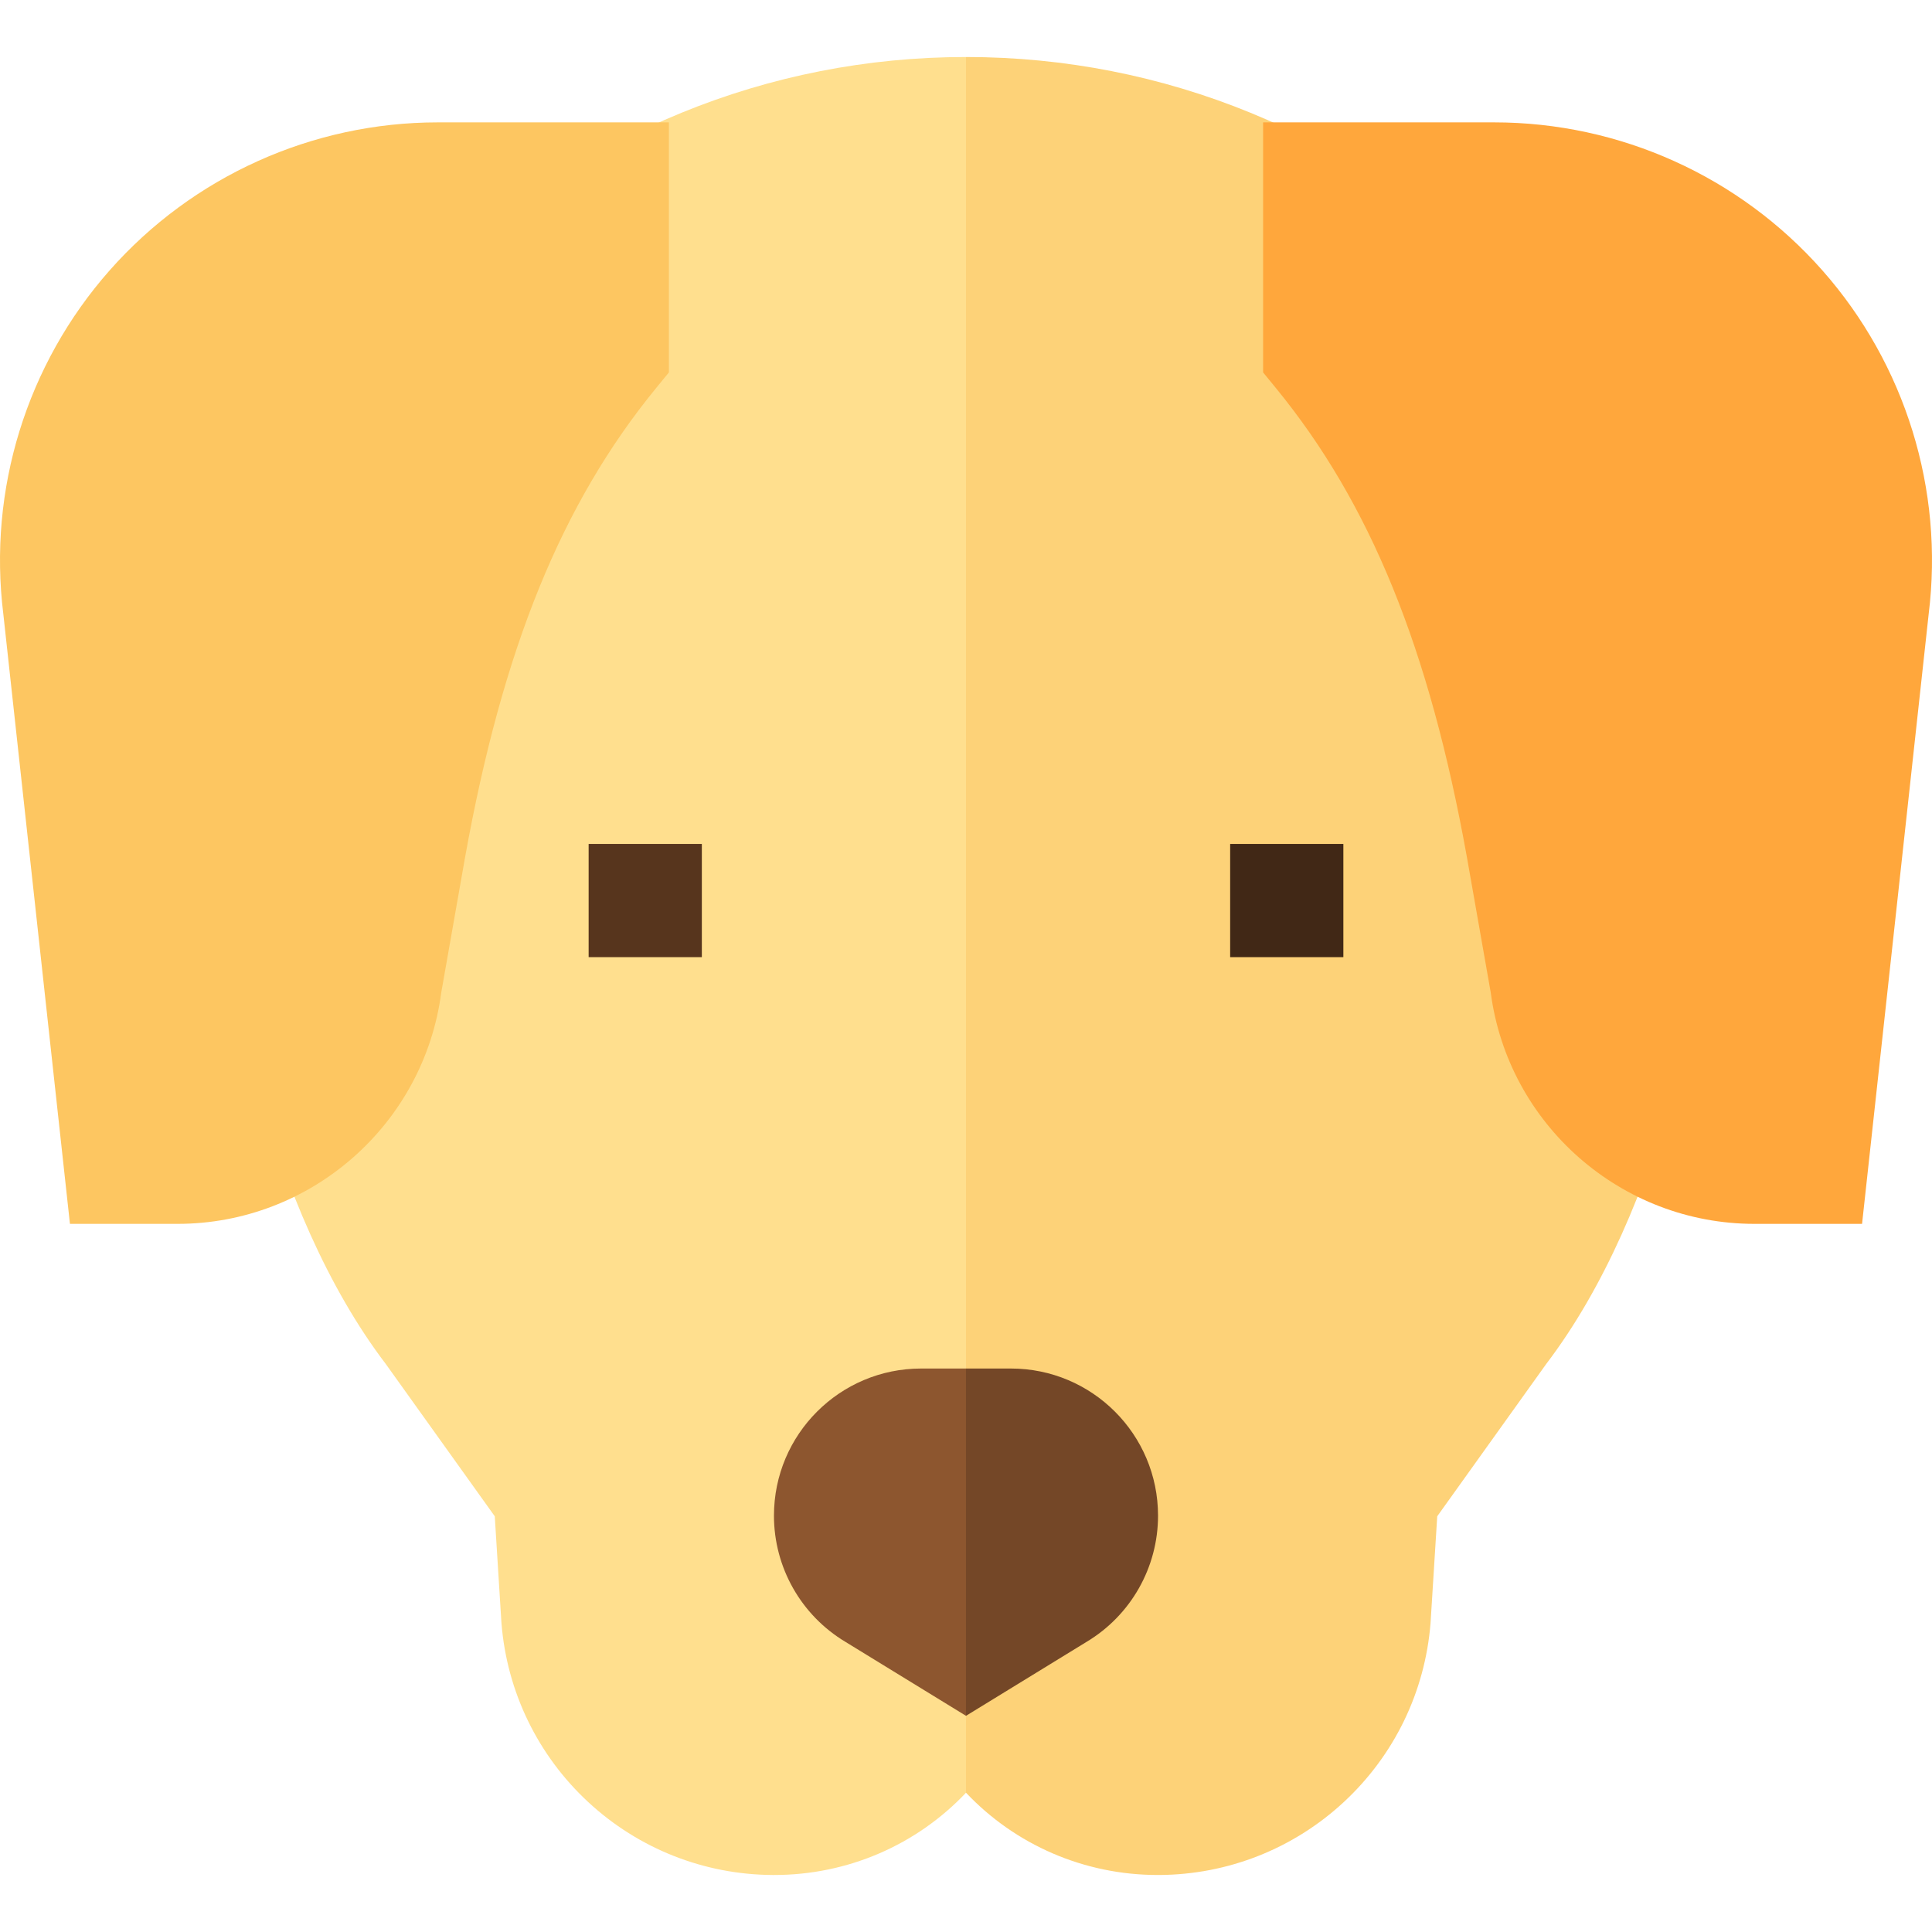 <svg id="Capa_1" enable-background="new 0 0 511.97 511.97" height="512" viewBox="0 0 511.97 511.97" width="512" xmlns="http://www.w3.org/2000/svg"><g><g><path d="m395.749 72.365c-37.7-36.923-87.336-57.258-139.764-57.258l-10.667 262.211 10.667 197.744c13.017 13.767 31.225 21.802 50.834 21.801h.362c18.206-.092 35.585-6.961 48.935-19.342 13.35-12.38 21.506-29.193 22.967-47.341l1.777-28.369 28.855-40.328c30.841-40.5 44.889-106.375 44.889-150.511 0-52.21-20.902-101.435-58.855-138.607z" fill="#fdd278"/><path d="m116.221 72.365c-37.954 37.172-58.855 86.397-58.855 138.608 0 44.136 14.049 110.014 44.89 150.513l28.854 40.325 1.759 28.102.019.267c1.461 18.148 9.618 34.96 22.967 47.341 13.35 12.381 30.728 19.25 48.935 19.342h.362c19.607 0 37.817-8.034 50.834-21.8v-459.956c-52.429 0-102.065 20.335-139.765 57.258z" fill="#ffdf8e"/></g><g><path d="m155.985 223.64h30v30h-30z" fill="#57351d"/></g><g><path d="m325.985 223.64h30v30h-30z" fill="#412816"/></g><path d="m116.013 32.428c-33.261 0-64.961 14.301-86.973 39.236-21.986 24.906-32.246 58.086-28.159 91.052l17.653 161.602h28.511c35.313 0 65.288-26.322 69.884-61.295l6.309-35.831c9.976-55.403 25.59-93.757 50.625-124.361l3.39-4.144v-66.259z" fill="#fdc661"/><path d="m482.929 71.664c-22.013-24.935-53.713-39.236-86.974-39.236h-61.24v66.259l3.39 4.144c25.035 30.603 40.649 68.957 50.616 124.304l6.318 35.888c4.597 34.973 34.571 61.295 69.885 61.295h28.511l17.653-161.602c4.088-32.966-6.172-66.146-28.159-91.052z" fill="#ffa73c"/><g><path d="m267.883 362.652h-11.898l-12.905 34.916 12.905 57.115 31.96-19.605c11.744-7.047 18.93-19.739 18.93-33.435-.001-21.534-17.458-38.991-38.992-38.991z" fill="#744727"/><path d="m244.086 362.652c-21.534 0-38.991 17.457-38.991 38.991 0 13.696 7.186 26.388 18.93 33.435l31.96 19.605v-92.031z" fill="#8d562f"/></g></g></svg>